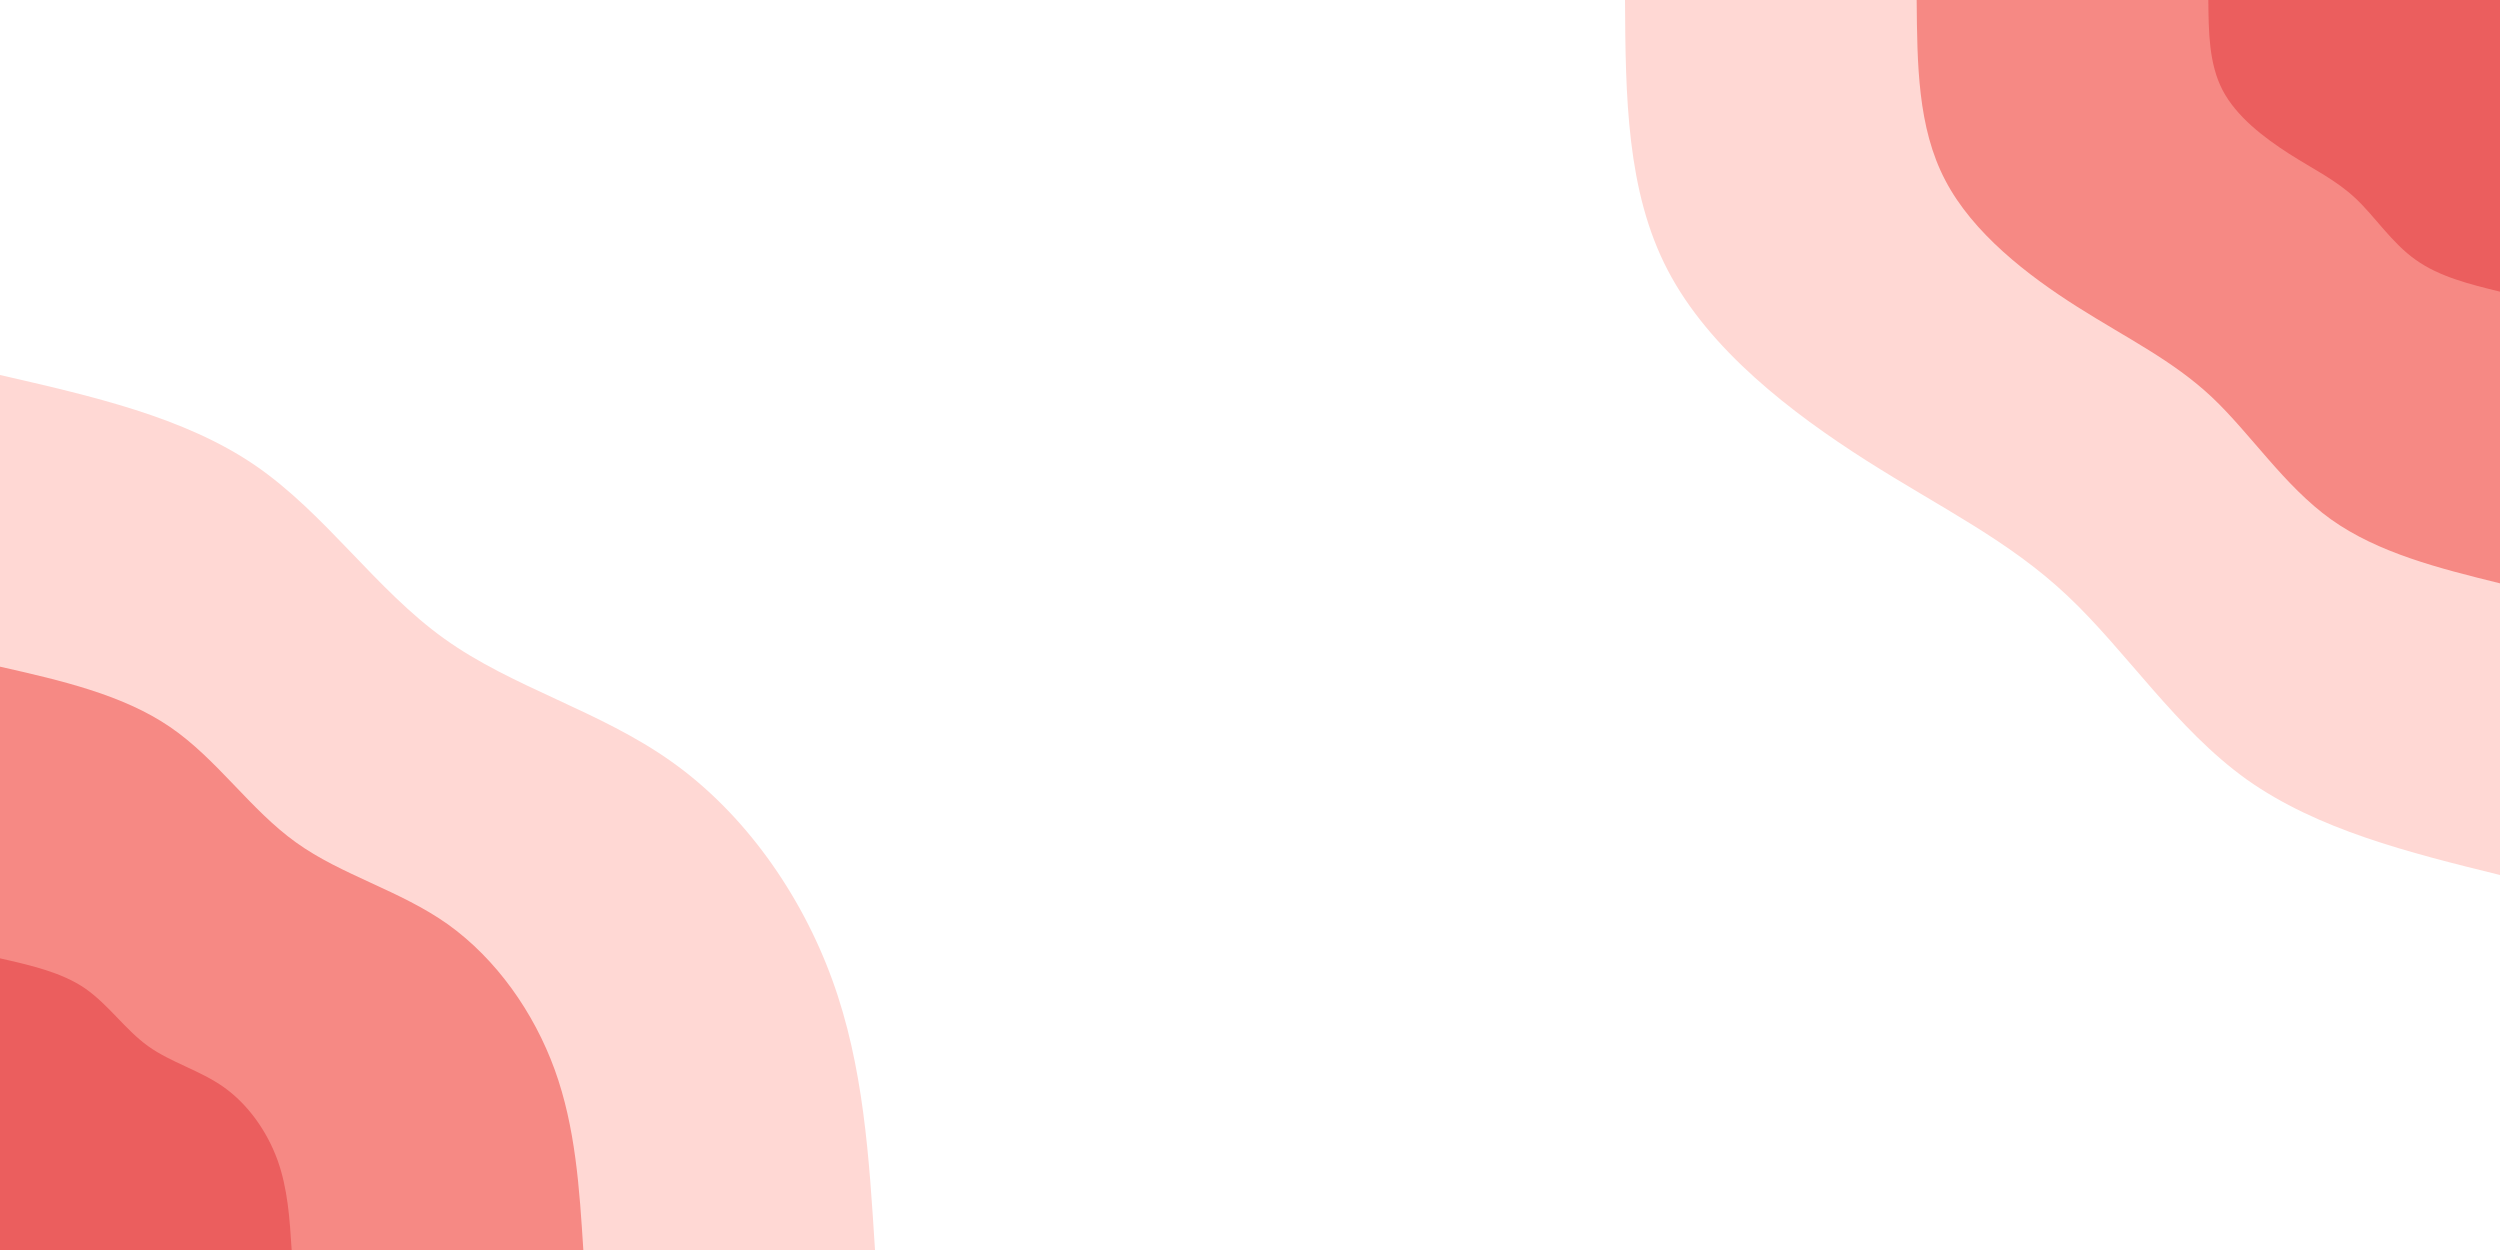 <svg id="visual" viewBox="0 0 900 450" width="900" height="450" xmlns="http://www.w3.org/2000/svg" xmlns:xlink="http://www.w3.org/1999/xlink" version="1.1"><rect x="0" y="0" width="900" height="450" fill="#FFFFFF"></rect><defs><linearGradient id="grad1_0" x1="50%" y1="0%" x2="100%" y2="100%"><stop offset="10%" stop-color="#eb5e5e" stop-opacity="1"></stop><stop offset="90%" stop-color="#eb5e5e" stop-opacity="1"></stop></linearGradient></defs><defs><linearGradient id="grad1_1" x1="50%" y1="0%" x2="100%" y2="100%"><stop offset="10%" stop-color="#eb5e5e" stop-opacity="1"></stop><stop offset="90%" stop-color="#feb1ab" stop-opacity="1"></stop></linearGradient></defs><defs><linearGradient id="grad1_2" x1="50%" y1="0%" x2="100%" y2="100%"><stop offset="10%" stop-color="#ffffff" stop-opacity="1"></stop><stop offset="90%" stop-color="#feb1ab" stop-opacity="1"></stop></linearGradient></defs><defs><linearGradient id="grad2_0" x1="0%" y1="0%" x2="50%" y2="100%"><stop offset="10%" stop-color="#eb5e5e" stop-opacity="1"></stop><stop offset="90%" stop-color="#eb5e5e" stop-opacity="1"></stop></linearGradient></defs><defs><linearGradient id="grad2_1" x1="0%" y1="0%" x2="50%" y2="100%"><stop offset="10%" stop-color="#feb1ab" stop-opacity="1"></stop><stop offset="90%" stop-color="#eb5e5e" stop-opacity="1"></stop></linearGradient></defs><defs><linearGradient id="grad2_2" x1="0%" y1="0%" x2="50%" y2="100%"><stop offset="10%" stop-color="#feb1ab" stop-opacity="1"></stop><stop offset="90%" stop-color="#ffffff" stop-opacity="1"></stop></linearGradient></defs><g transform="translate(900, 0)"><path d="M0 315C-32.9 306.9 -65.7 298.7 -91.2 280.6C-116.6 262.4 -134.6 234.3 -155.8 214.4C-176.9 194.5 -201.2 182.9 -228.1 165.8C-255.1 148.6 -284.7 125.9 -299.6 97.3C-314.5 68.8 -314.8 34.4 -315 0L0 0Z" fill="#ffd8d4"></path><path d="M0 210C-21.9 204.6 -43.8 199.1 -60.8 187C-77.7 174.9 -89.7 156.2 -103.8 142.9C-117.9 129.7 -134.1 121.9 -152.1 110.5C-170.1 99.1 -189.8 83.9 -199.7 64.9C-209.7 45.9 -209.8 22.9 -210 0L0 0Z" fill="#f68984"></path><path d="M0 105C-11 102.3 -21.9 99.6 -30.4 93.5C-38.9 87.5 -44.9 78.1 -51.9 71.5C-59 64.8 -67.1 61 -76 55.3C-85 49.5 -94.9 42 -99.9 32.4C-104.8 22.9 -104.9 11.5 -105 0L0 0Z" fill="#eb5e5e"></path></g><g transform="translate(0, 450)"><path d="M0 -315C33.1 -307.4 66.3 -299.9 91.8 -282.5C117.3 -265 135.2 -237.8 159.9 -220.1C184.5 -202.4 216 -194.2 241.9 -175.7C267.8 -157.3 288.3 -128.4 299.6 -97.3C310.9 -66.3 312.9 -33.2 315 0L0 0Z" fill="#ffd8d4"></path><path d="M0 -210C22.1 -205 44.2 -199.9 61.2 -188.3C78.2 -176.7 90.1 -158.5 106.6 -146.7C123 -134.9 144 -129.5 161.3 -117.2C178.6 -104.8 192.2 -85.6 199.7 -64.9C207.2 -44.2 208.6 -22.1 210 0L0 0Z" fill="#f68984"></path><path d="M0 -105C11 -102.5 22.1 -100 30.6 -94.2C39.1 -88.3 45.1 -79.3 53.3 -73.4C61.5 -67.5 72 -64.7 80.6 -58.6C89.3 -52.4 96.1 -42.8 99.9 -32.4C103.6 -22.1 104.3 -11.1 105 0L0 0Z" fill="#eb5e5e"></path></g></svg>